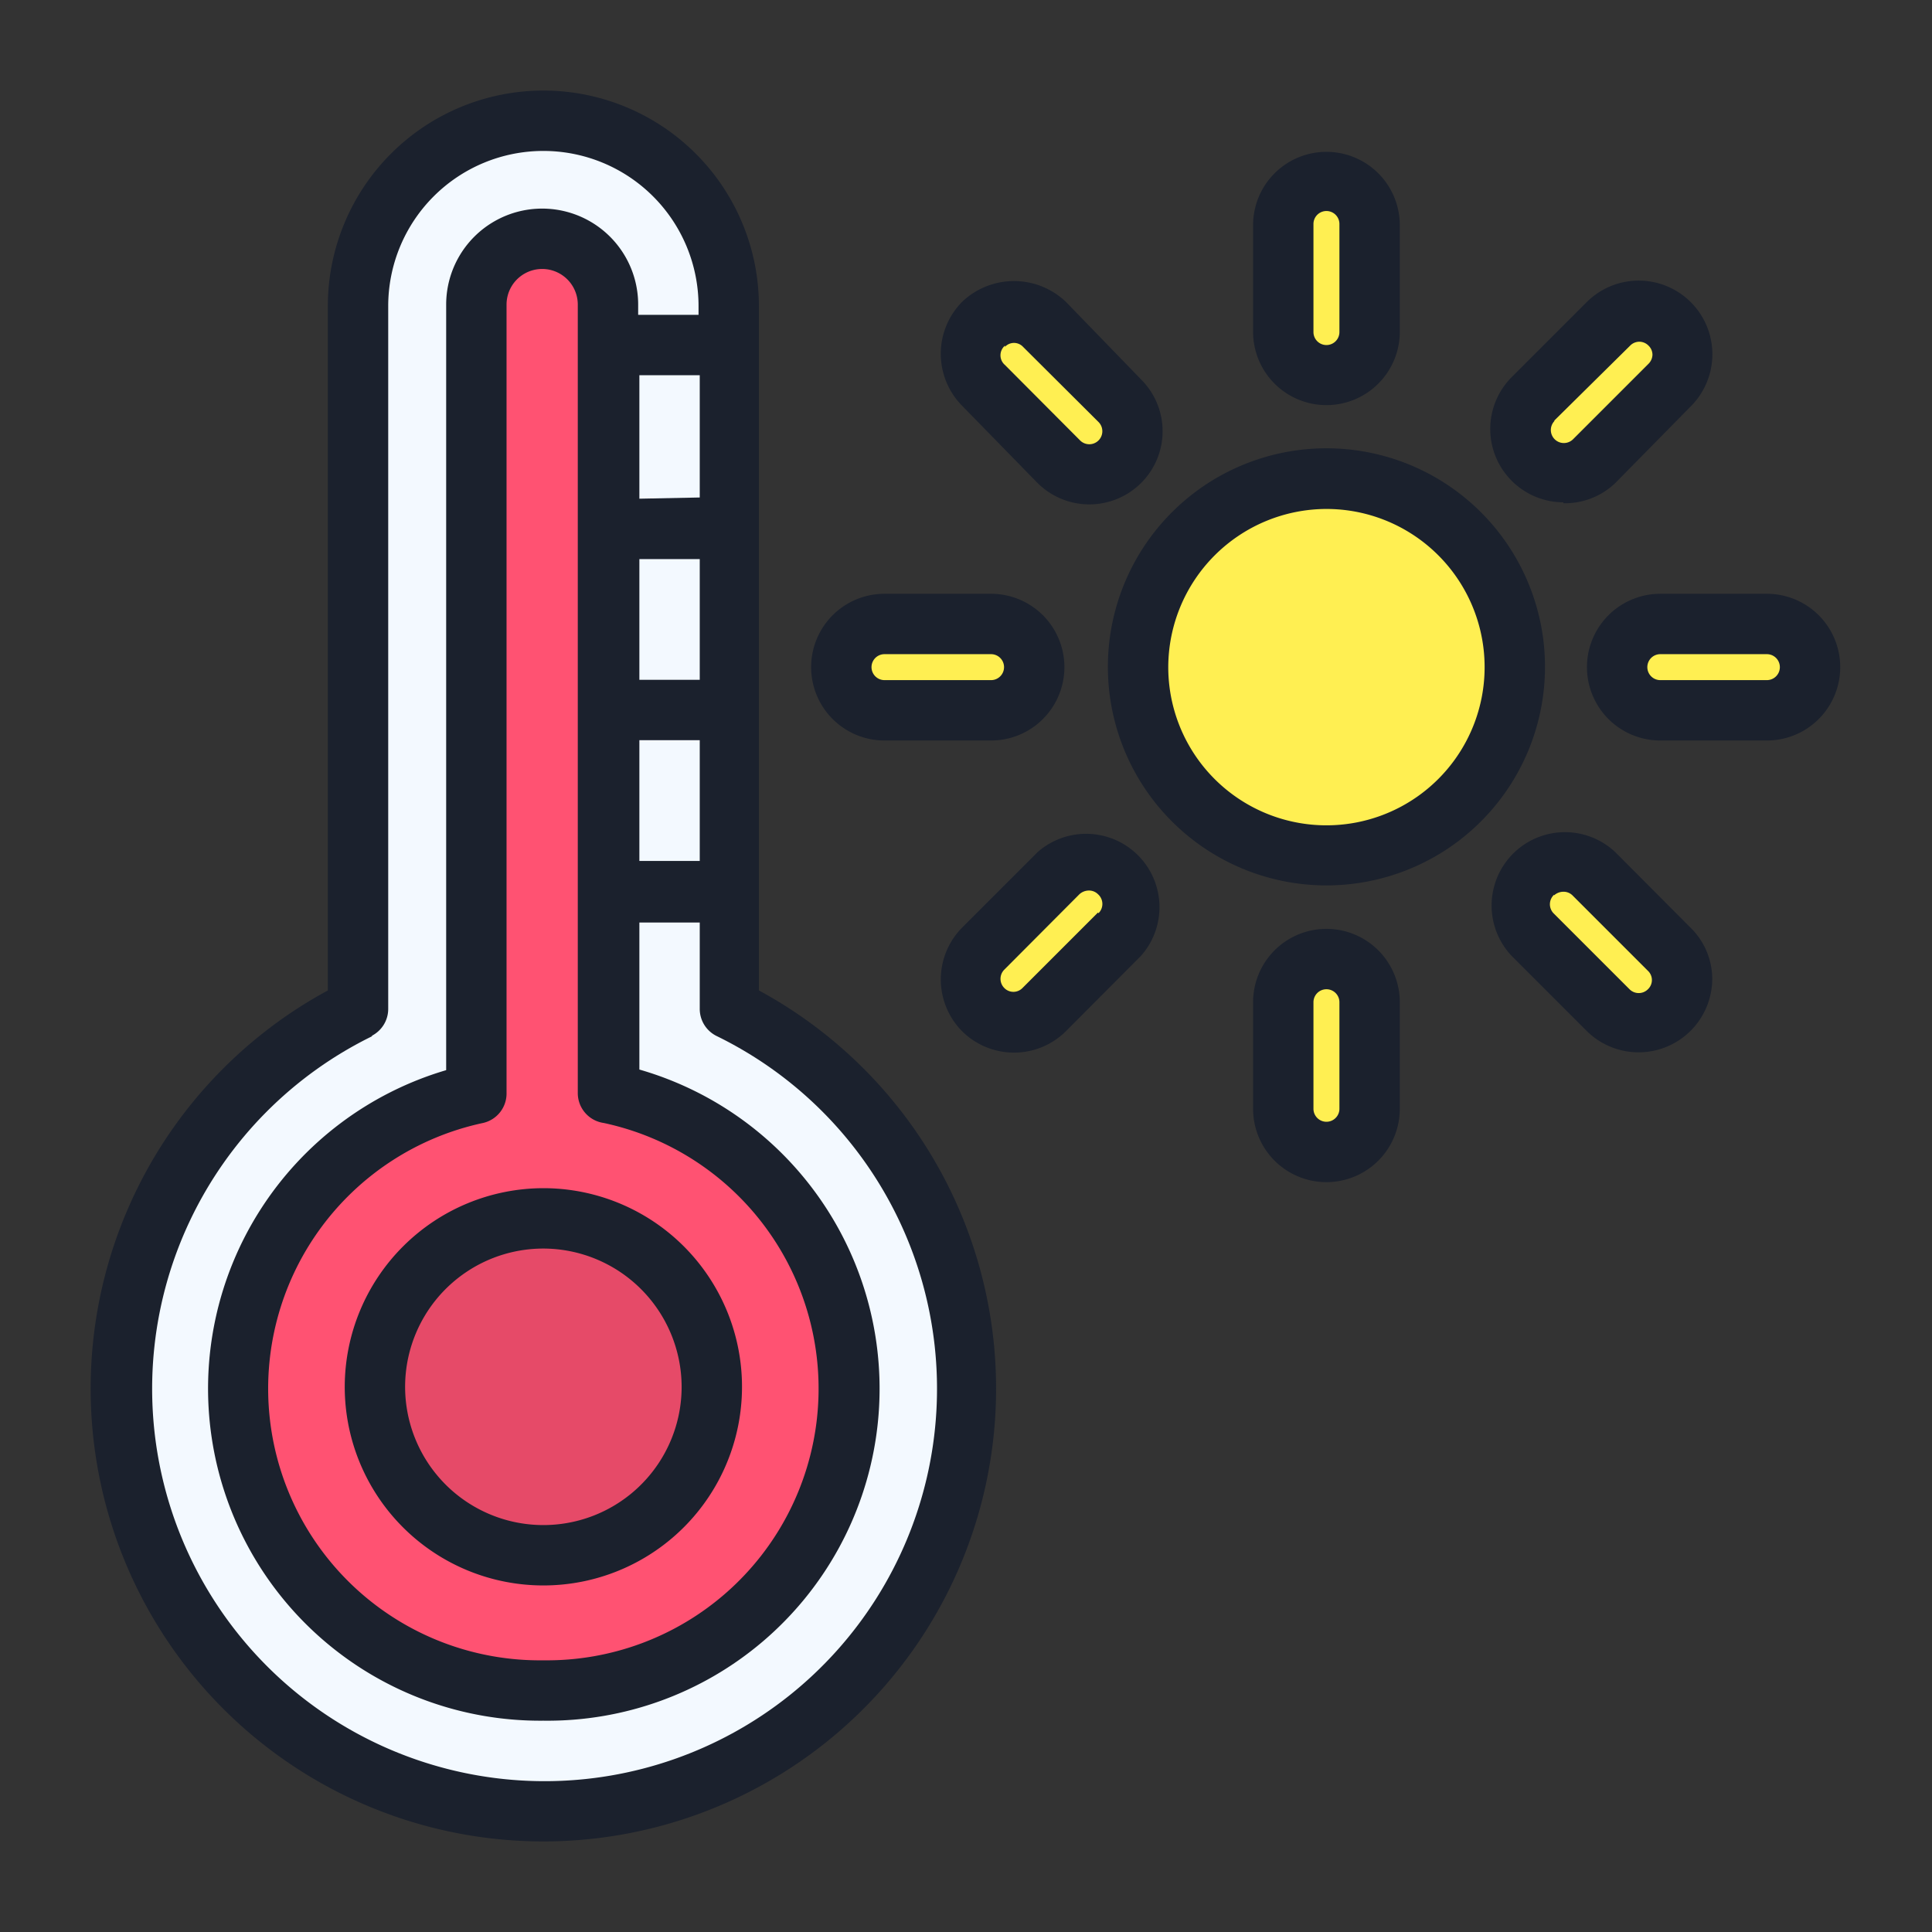 <?xml version="1.0"?><svg viewBox="0 0 64 64" xmlns="http://www.w3.org/2000/svg"><rect x="0" y="0" width="64" height="64" fill="#333333" stroke="none"/><defs><style>.cls-1{fill:#f3f9ff;}.cls-2{fill:#ff5272;}.cls-3{fill:#e64a68;}.cls-4{fill:#ffef52;}.cls-5{fill:#1b212d;}</style></defs><g id="Temperature"><path class="cls-1" d="M18,4a6.13,6.13,0,0,0-6.14,6.14V33.42a14,14,0,1,0,12.28,0V10.14A6.13,6.13,0,0,0,18,4Z" id="path6454-6"/><path class="cls-2" d="M18,7.91a2.18,2.18,0,0,0-2.18,2.18V36.23a10,10,0,1,0,4.36,0V10.09A2.18,2.18,0,0,0,18,7.91Z" id="circle6459-8"/><path class="cls-3" d="M23.58,45.93A5.58,5.58,0,1,1,18,40.36,5.58,5.58,0,0,1,23.58,45.93Z" id="path6481-8"/><path class="cls-4" d="M50.18,22.1a6.24,6.24,0,1,1-6.24-6.24A6.24,6.24,0,0,1,50.18,22.1Z" id="path6483-4"/><path class="cls-4" d="M43.94,6a1.43,1.43,0,0,1,1.43,1.43V11a1.43,1.43,0,0,1-2.86,0V7.46A1.43,1.43,0,0,1,43.94,6Z" id="rect6487-3"/><path class="cls-4" d="M43.94,31.77a1.43,1.43,0,0,1,1.43,1.43v3.53a1.43,1.43,0,0,1-2.86,0V33.2A1.43,1.43,0,0,1,43.94,31.77Z" id="rect6489-1"/><path class="cls-4" d="M60,22.1a1.43,1.43,0,0,1-1.43,1.43H55a1.43,1.43,0,0,1,0-2.86h3.53A1.42,1.42,0,0,1,60,22.1Z" id="rect6497-4"/><path class="cls-4" d="M34.26,22.1a1.42,1.42,0,0,1-1.43,1.43H29.3a1.43,1.43,0,0,1,0-2.86h3.53A1.42,1.42,0,0,1,34.26,22.1Z" id="rect6499-9"/><path class="cls-4" d="M55.3,10.74a1.42,1.42,0,0,1,0,2l-2.5,2.5a1.43,1.43,0,1,1-2-2l2.49-2.49A1.44,1.44,0,0,1,55.3,10.74Z" id="rect6501-2"/><path class="cls-4" d="M37.1,28.94a1.42,1.42,0,0,1,0,2l-2.5,2.49a1.43,1.43,0,0,1-2-2l2.5-2.49A1.42,1.42,0,0,1,37.1,28.94Z" id="rect6503-0"/><path class="cls-4" d="M55.3,33.45a1.44,1.44,0,0,1-2,0L50.78,31a1.43,1.43,0,0,1,2-2l2.5,2.49a1.42,1.42,0,0,1,0,2Z" id="rect6505-6"/><path class="cls-4" d="M37.1,15.26a1.42,1.42,0,0,1-2,0l-2.5-2.5a1.43,1.43,0,0,1,2-2l2.5,2.49a1.44,1.44,0,0,1,0,2Z" id="rect6507-8"/><path class="cls-5" d="M18,61a15,15,0,0,0,7.14-28.19V10.14a7.14,7.14,0,0,0-14.28,0V32.81A15,15,0,0,0,18,61ZM12.3,34.32a1,1,0,0,0,.56-.9V10.14a5.14,5.14,0,0,1,10.28,0v.29h-2v-.34a3.18,3.18,0,0,0-6.36,0V35.45A11,11,0,0,0,18,57h0a11,11,0,0,0,3.18-21.57V30.56h2v2.86a1,1,0,0,0,.56.9,13,13,0,1,1-11.4,0Zm8.88-11.8v-4h2v4Zm2,2v4h-2v-4Zm-2-8V12.43h2v4.05ZM20,37.2A9,9,0,0,1,18,55h0A9,9,0,0,1,16,37.2a1,1,0,0,0,.78-1V10.09a1.18,1.18,0,0,1,2.36,0V36.23A1,1,0,0,0,20,37.2Z"/><path class="cls-5" d="M11.42,45.93A6.58,6.58,0,1,0,18,39.36,6.59,6.59,0,0,0,11.42,45.93Zm11.16,0A4.58,4.58,0,1,1,18,41.36,4.59,4.59,0,0,1,22.58,45.93Z"/><path class="cls-5" d="M43.94,29.33A7.24,7.24,0,1,0,36.7,22.1,7.24,7.24,0,0,0,43.94,29.33Zm0-12.47A5.24,5.24,0,1,1,38.7,22.1,5.25,5.25,0,0,1,43.94,16.86Z"/><path class="cls-5" d="M43.94,13.42A2.43,2.43,0,0,0,46.37,11V7.46a2.43,2.43,0,0,0-4.86,0V11A2.43,2.43,0,0,0,43.94,13.42Zm-.43-6a.43.43,0,0,1,.86,0V11a.43.43,0,0,1-.86,0Z"/><path class="cls-5" d="M41.51,33.2v3.53a2.43,2.43,0,0,0,4.86,0V33.2a2.43,2.43,0,1,0-4.86,0Zm2.86,0v3.53a.43.43,0,0,1-.86,0V33.2a.43.43,0,0,1,.86,0Z"/><path class="cls-5" d="M58.57,19.67H55a2.43,2.43,0,0,0,0,4.86h3.53a2.43,2.43,0,0,0,0-4.86Zm0,2.86H55a.43.43,0,0,1,0-.86h3.53a.43.43,0,0,1,0,.86Z"/><path class="cls-5" d="M29.3,24.53h3.53a2.43,2.43,0,1,0,0-4.86H29.3a2.43,2.43,0,0,0,0,4.86Zm0-2.86h3.53a.43.43,0,1,1,0,.86H29.3a.43.43,0,0,1,0-.86Z"/><path class="cls-5" d="M51.79,16.67A2.41,2.41,0,0,0,53.51,16L56,13.47A2.43,2.43,0,0,0,52.57,10l-2.5,2.5a2.43,2.43,0,0,0,1.72,4.14Zm-.31-2.73L54,11.45a.43.43,0,0,1,.3-.13.43.43,0,0,1,.31.13h0a.42.42,0,0,1,.13.3.44.44,0,0,1-.13.3l-2.5,2.5a.43.43,0,1,1-.61-.61Z"/><path class="cls-5" d="M34.37,28.23l-2.5,2.5a2.44,2.44,0,0,0,0,3.43,2.44,2.44,0,0,0,3.44,0l2.49-2.5a2.43,2.43,0,0,0-3.43-3.43Zm2,2-2.5,2.5a.42.42,0,0,1-.6,0,.43.43,0,0,1,0-.61l2.49-2.5a.47.47,0,0,1,.31-.12.42.42,0,0,1,.3.12A.43.43,0,0,1,36.39,30.25Z"/><path class="cls-5" d="M50.07,31.66l2.5,2.5a2.44,2.44,0,0,0,4.15-1.72A2.38,2.38,0,0,0,56,30.73l-2.49-2.5a2.43,2.43,0,0,0-3.44,3.43Zm1.41-2a.47.47,0,0,1,.31-.12.42.42,0,0,1,.3.12l2.5,2.5a.42.42,0,0,1,0,.61h0a.43.43,0,0,1-.61,0l-2.5-2.5A.43.43,0,0,1,51.48,29.64Z"/><path class="cls-5" d="M34.37,16a2.43,2.43,0,0,0,3.43,0,2.42,2.42,0,0,0,0-3.43L35.31,10a2.49,2.49,0,0,0-3.44,0,2.45,2.45,0,0,0,0,3.44Zm-1.08-4.51a.41.41,0,0,1,.6,0l2.5,2.49a.43.43,0,1,1-.61.61l-2.49-2.5A.42.42,0,0,1,33.29,11.45Z"/></g></svg>